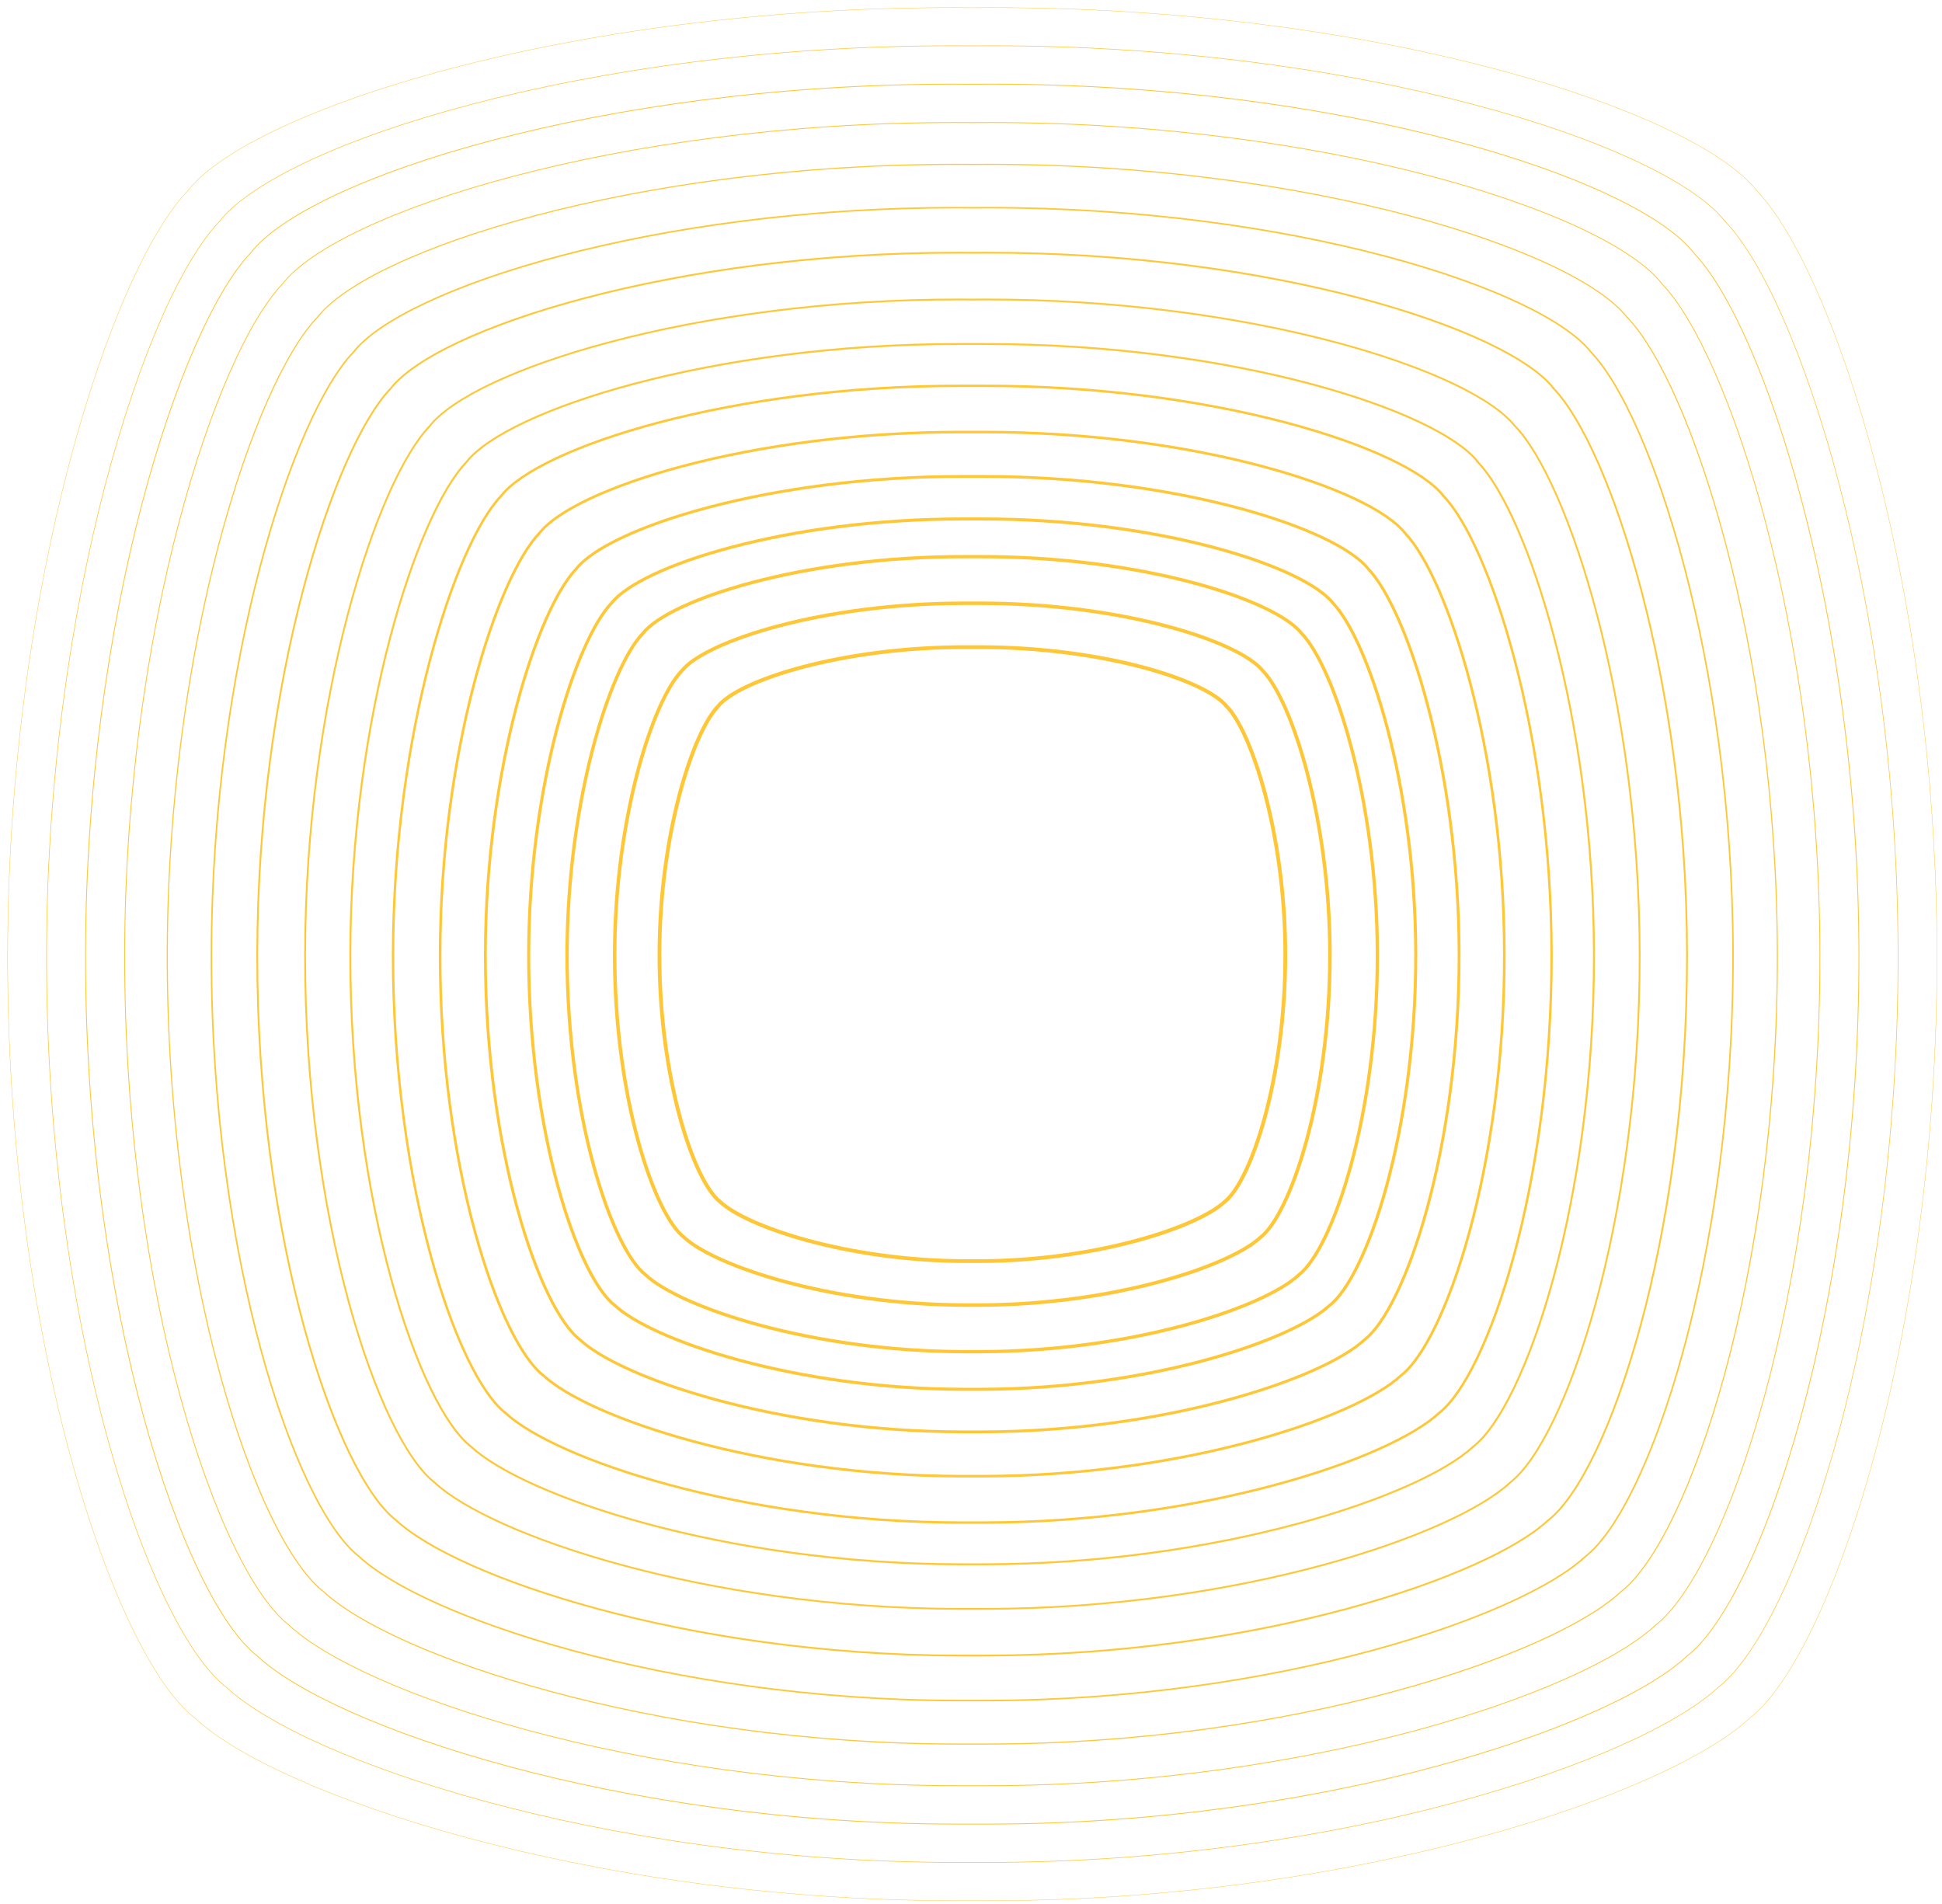 <svg width="255" height="250" viewBox="0 0 255 250" fill="none" xmlns="http://www.w3.org/2000/svg">
<path d="M230.71 25.08C222.45 14.47 180.66 0.93 130.07 1C129.27 1 128.47 1 127.67 1.01C126.87 1.01 126.07 1 125.27 1C74.68 0.93 32.89 14.47 24.63 25.08C14.61 35.52 1.07 76.72 1 125.3C0.93 175.95 14.99 217.42 25.62 225.62C36.29 235.56 76.93 249.5 125.29 249.57C126.09 249.57 126.88 249.57 127.67 249.57C128.46 249.57 129.25 249.57 130.05 249.57C178.41 249.5 219.05 235.56 229.72 225.62C240.35 217.43 254.41 175.95 254.34 125.3C254.27 76.72 240.73 35.53 230.72 25.09L230.71 25.08Z" stroke="#FFC635" stroke-width="0.05" stroke-miterlimit="10"/>
<path d="M226.56 29.12C218.63 18.94 178.53 5.94 129.98 6.01C129.21 6.01 128.44 6.01 127.67 6.02C126.9 6.02 126.13 6.01 125.36 6.01C76.81 5.94 36.7 18.93 28.78 29.12C19.17 39.14 6.18 78.67 6.11 125.29C6.04 173.89 19.54 213.7 29.74 221.56C39.98 231.1 78.98 244.48 125.39 244.54C126.15 244.54 126.91 244.54 127.67 244.54C128.43 244.54 129.19 244.54 129.95 244.54C176.36 244.47 215.36 231.1 225.6 221.56C235.8 213.7 249.3 173.89 249.23 125.29C249.16 78.67 236.17 39.14 226.56 29.12Z" stroke="#FFC635" stroke-width="0.08" stroke-miterlimit="10"/>
<path d="M222.381 33.18C214.791 23.43 176.371 10.98 129.871 11.05C129.131 11.05 128.401 11.05 127.661 11.06C126.931 11.06 126.191 11.05 125.451 11.05C78.951 10.98 40.541 23.43 32.941 33.18C23.741 42.78 11.291 80.64 11.231 125.29C11.161 171.84 24.091 209.97 33.861 217.5C43.671 226.64 81.031 239.45 125.471 239.51C126.201 239.51 126.931 239.51 127.661 239.51C128.391 239.51 129.121 239.51 129.851 239.51C174.301 239.45 211.651 226.63 221.461 217.5C231.231 209.97 244.161 171.85 244.091 125.29C244.031 80.64 231.581 42.77 222.381 33.18Z" stroke="#FFC635" stroke-width="0.11" stroke-miterlimit="10"/>
<path d="M218.209 37.24C210.949 27.92 174.229 16.02 129.779 16.09C129.069 16.09 128.369 16.09 127.669 16.1C126.969 16.1 126.259 16.09 125.559 16.09C81.109 16.03 44.389 27.92 37.129 37.24C28.329 46.41 16.429 82.61 16.369 125.29C16.309 169.79 28.669 206.23 37.999 213.43C47.379 222.17 83.089 234.41 125.579 234.47C126.279 234.47 126.979 234.47 127.669 234.47C128.369 234.47 129.059 234.47 129.759 234.47C172.249 234.41 207.959 222.16 217.339 213.43C226.679 206.23 239.039 169.79 238.969 125.29C238.909 82.6 227.009 46.41 218.209 37.24Z" stroke="#FFC635" stroke-width="0.11" stroke-miterlimit="10"/>
<path d="M213.651 41.67C206.761 32.82 171.881 21.52 129.671 21.58C129.001 21.58 128.331 21.58 127.661 21.59C126.991 21.59 126.321 21.58 125.651 21.58C83.441 21.52 48.561 32.82 41.671 41.67C33.321 50.38 22.021 84.76 21.961 125.3C21.901 167.56 33.641 202.17 42.511 209.01C51.411 217.31 85.331 228.94 125.681 229C126.341 229 127.011 229 127.671 229C128.331 229 128.991 229 129.661 229C170.011 228.94 203.931 217.31 212.831 209.01C221.701 202.17 233.441 167.56 233.381 125.3C233.321 84.76 222.021 50.39 213.671 41.67H213.651Z" stroke="#FFC635" stroke-width="0.14" stroke-miterlimit="10"/>
<path d="M208.93 46.26C202.42 37.89 169.46 27.21 129.56 27.27C128.93 27.27 128.29 27.27 127.66 27.28C127.03 27.28 126.4 27.27 125.76 27.27C85.86 27.21 52.91 37.89 46.39 46.26C38.49 54.49 27.81 86.98 27.76 125.29C27.7 165.23 38.8 197.94 47.18 204.4C55.59 212.24 87.65 223.23 125.78 223.29C126.41 223.29 127.03 223.29 127.66 223.29C128.28 223.29 128.91 223.29 129.54 223.29C167.67 223.23 199.73 212.24 208.14 204.4C216.52 197.94 227.61 165.23 227.56 125.29C227.5 86.98 216.82 54.49 208.93 46.26Z" stroke="#FFC635" stroke-width="0.2" stroke-miterlimit="10"/>
<path d="M204.029 51.02C197.909 43.16 166.939 33.12 129.439 33.18C128.839 33.18 128.249 33.181 127.659 33.191C127.069 33.191 126.469 33.18 125.879 33.18C88.389 33.13 57.419 43.16 51.289 51.02C43.87 58.76 33.83 89.29 33.779 125.29C33.73 162.82 44.15 193.56 52.029 199.63C59.94 207 90.059 217.33 125.889 217.38C126.479 217.38 127.069 217.38 127.649 217.38C128.239 217.38 128.819 217.38 129.409 217.38C165.249 217.33 195.369 207 203.269 199.63C211.139 193.56 221.569 162.82 221.519 125.29C221.469 89.29 211.429 58.76 204.009 51.02H204.029Z" stroke="#FFC635" stroke-width="0.23" stroke-miterlimit="10"/>
<path d="M198.941 55.971C193.231 48.63 164.321 39.27 129.331 39.321C128.771 39.321 128.221 39.321 127.671 39.331C127.121 39.331 126.561 39.331 126.011 39.321C91.021 39.27 62.111 48.641 56.401 55.971C49.471 63.191 40.111 91.68 40.061 125.291C40.011 160.321 49.741 189.01 57.091 194.68C64.471 201.56 92.581 211.201 126.031 211.251C126.581 211.251 127.131 211.251 127.681 211.251C128.231 211.251 128.781 211.251 129.331 211.251C162.781 211.201 190.891 201.56 198.271 194.68C205.621 189.01 215.351 160.321 215.301 125.291C215.251 91.691 205.881 63.191 198.961 55.971H198.941Z" stroke="#FFC635" stroke-width="0.23" stroke-miterlimit="10"/>
<path d="M194.09 60.69C188.76 53.85 161.82 45.12 129.21 45.17C128.69 45.17 128.18 45.17 127.66 45.17C127.14 45.17 126.63 45.17 126.11 45.17C93.5 45.12 66.56 53.85 61.23 60.69C54.78 67.42 46.05 93.98 46 125.29C45.95 157.94 55.02 184.68 61.87 189.96C68.75 196.37 94.95 205.35 126.12 205.4C126.63 205.4 127.14 205.4 127.65 205.4C128.16 205.4 128.67 205.4 129.18 205.4C160.35 205.35 186.55 196.37 193.43 189.96C200.28 184.68 209.35 157.94 209.3 125.29C209.25 93.97 200.52 67.42 194.07 60.69H194.09Z" stroke="#FFC635" stroke-width="0.25" stroke-miterlimit="10"/>
<path d="M189.54 65.12C184.58 58.75 159.49 50.62 129.11 50.66C128.63 50.66 128.15 50.66 127.67 50.66C127.19 50.66 126.71 50.66 126.23 50.66C95.85 50.62 70.76 58.75 65.799 65.12C59.789 71.39 51.66 96.12 51.609 125.3C51.569 155.71 60.01 180.62 66.389 185.54C72.799 191.51 97.2 199.88 126.24 199.92C126.72 199.92 127.19 199.92 127.67 199.92C128.15 199.92 128.62 199.92 129.1 199.92C158.14 199.88 182.54 191.51 188.95 185.54C195.33 180.62 203.78 155.71 203.73 125.3C203.69 96.13 195.56 71.39 189.54 65.12Z" stroke="#FFC635" stroke-width="0.31" stroke-miterlimit="10"/>
<path d="M184.501 70.01C179.941 64.16 156.891 56.69 128.991 56.73C128.551 56.73 128.101 56.73 127.661 56.73C127.221 56.73 126.781 56.73 126.331 56.73C98.431 56.69 75.371 64.16 70.821 70.01C65.301 75.77 57.831 98.49 57.791 125.29C57.751 153.23 65.511 176.1 71.371 180.62C77.261 186.1 99.671 193.79 126.351 193.83C126.791 193.83 127.231 193.83 127.661 193.83C128.101 193.83 128.531 193.83 128.971 193.83C155.641 193.79 178.061 186.1 183.951 180.62C189.811 176.1 197.571 153.22 197.531 125.29C197.491 98.49 190.021 75.77 184.501 70.01Z" stroke="#FFC635" stroke-width="0.34" stroke-miterlimit="10"/>
<path d="M179.671 74.71C175.501 69.36 154.411 62.52 128.871 62.56C128.461 62.56 128.061 62.56 127.661 62.56C127.261 62.56 126.851 62.56 126.451 62.56C100.921 62.52 79.821 69.36 75.651 74.71C70.601 79.98 63.761 100.77 63.731 125.29C63.691 150.85 70.791 171.78 76.161 175.92C81.551 180.94 102.061 187.97 126.461 188.01C126.861 188.01 127.261 188.01 127.661 188.01C128.061 188.01 128.461 188.01 128.861 188.01C153.271 187.97 173.781 180.94 179.161 175.92C184.521 171.78 191.621 150.85 191.591 125.29C191.551 100.77 184.721 79.98 179.671 74.71Z" stroke="#FFC635" stroke-width="0.37" stroke-miterlimit="10"/>
<path d="M175.04 79.21C171.24 74.33 152.03 68.11 128.77 68.14C128.4 68.14 128.03 68.14 127.66 68.14C127.29 68.14 126.92 68.14 126.55 68.14C103.29 68.11 84.07 74.33 80.28 79.21C75.68 84.01 69.45 102.95 69.42 125.29C69.39 148.58 75.85 167.65 80.74 171.41C85.65 175.98 104.33 182.39 126.57 182.42C126.94 182.42 127.3 182.42 127.66 182.42C128.02 182.42 128.39 182.42 128.75 182.42C150.98 182.39 169.67 175.98 174.58 171.41C179.47 167.64 185.93 148.57 185.9 125.29C185.87 102.95 179.64 84.01 175.04 79.21Z" stroke="#FFC635" stroke-width="0.4" stroke-miterlimit="10"/>
<path d="M170.941 83.2C167.471 78.74 149.921 73.061 128.671 73.091C128.331 73.091 128.001 73.091 127.661 73.091C127.321 73.091 126.991 73.091 126.651 73.091C105.401 73.061 87.851 78.75 84.381 83.2C80.171 87.58 74.491 104.89 74.461 125.29C74.431 146.56 80.341 163.98 84.801 167.42C89.281 171.6 106.351 177.45 126.661 177.48C126.991 177.48 127.331 177.48 127.661 177.48C127.991 177.48 128.331 177.48 128.661 177.48C148.971 177.45 166.041 171.6 170.521 167.42C174.981 163.98 180.891 146.56 180.861 125.29C180.831 104.89 175.141 87.58 170.941 83.2Z" stroke="#FFC635" stroke-width="0.43" stroke-miterlimit="10"/>
<path d="M165.871 88.14C162.811 84.21 147.311 79.19 128.561 79.21C128.261 79.21 127.971 79.21 127.671 79.21C127.371 79.21 127.081 79.21 126.781 79.21C108.031 79.18 92.531 84.2 89.471 88.14C85.761 92.01 80.741 107.28 80.711 125.29C80.681 144.07 85.901 159.44 89.841 162.48C93.801 166.17 108.861 171.33 126.791 171.36C127.091 171.36 127.381 171.36 127.671 171.36C127.961 171.36 128.261 171.36 128.551 171.36C146.481 171.33 161.541 166.17 165.501 162.48C169.441 159.44 174.651 144.07 174.631 125.29C174.601 107.28 169.581 92.01 165.871 88.14Z" stroke="#FFC635" stroke-width="0.46" stroke-miterlimit="10"/>
<path d="M161.09 92.78C158.41 89.34 144.86 84.95 128.45 84.97C128.19 84.97 127.93 84.97 127.67 84.97C127.41 84.97 127.15 84.97 126.89 84.97C110.48 84.95 96.93 89.34 94.25 92.78C91 96.17 86.61 109.53 86.59 125.28C86.57 141.71 91.13 155.16 94.58 157.82C98.04 161.04 111.22 165.57 126.91 165.59C127.17 165.59 127.43 165.59 127.68 165.59C127.94 165.59 128.19 165.59 128.45 165.59C144.13 165.57 157.32 161.05 160.78 157.82C164.23 155.16 168.79 141.71 168.77 125.28C168.75 109.52 164.35 96.16 161.11 92.78H161.09Z" stroke="#FFC635" stroke-width="0.49" stroke-miterlimit="10"/>
</svg>
